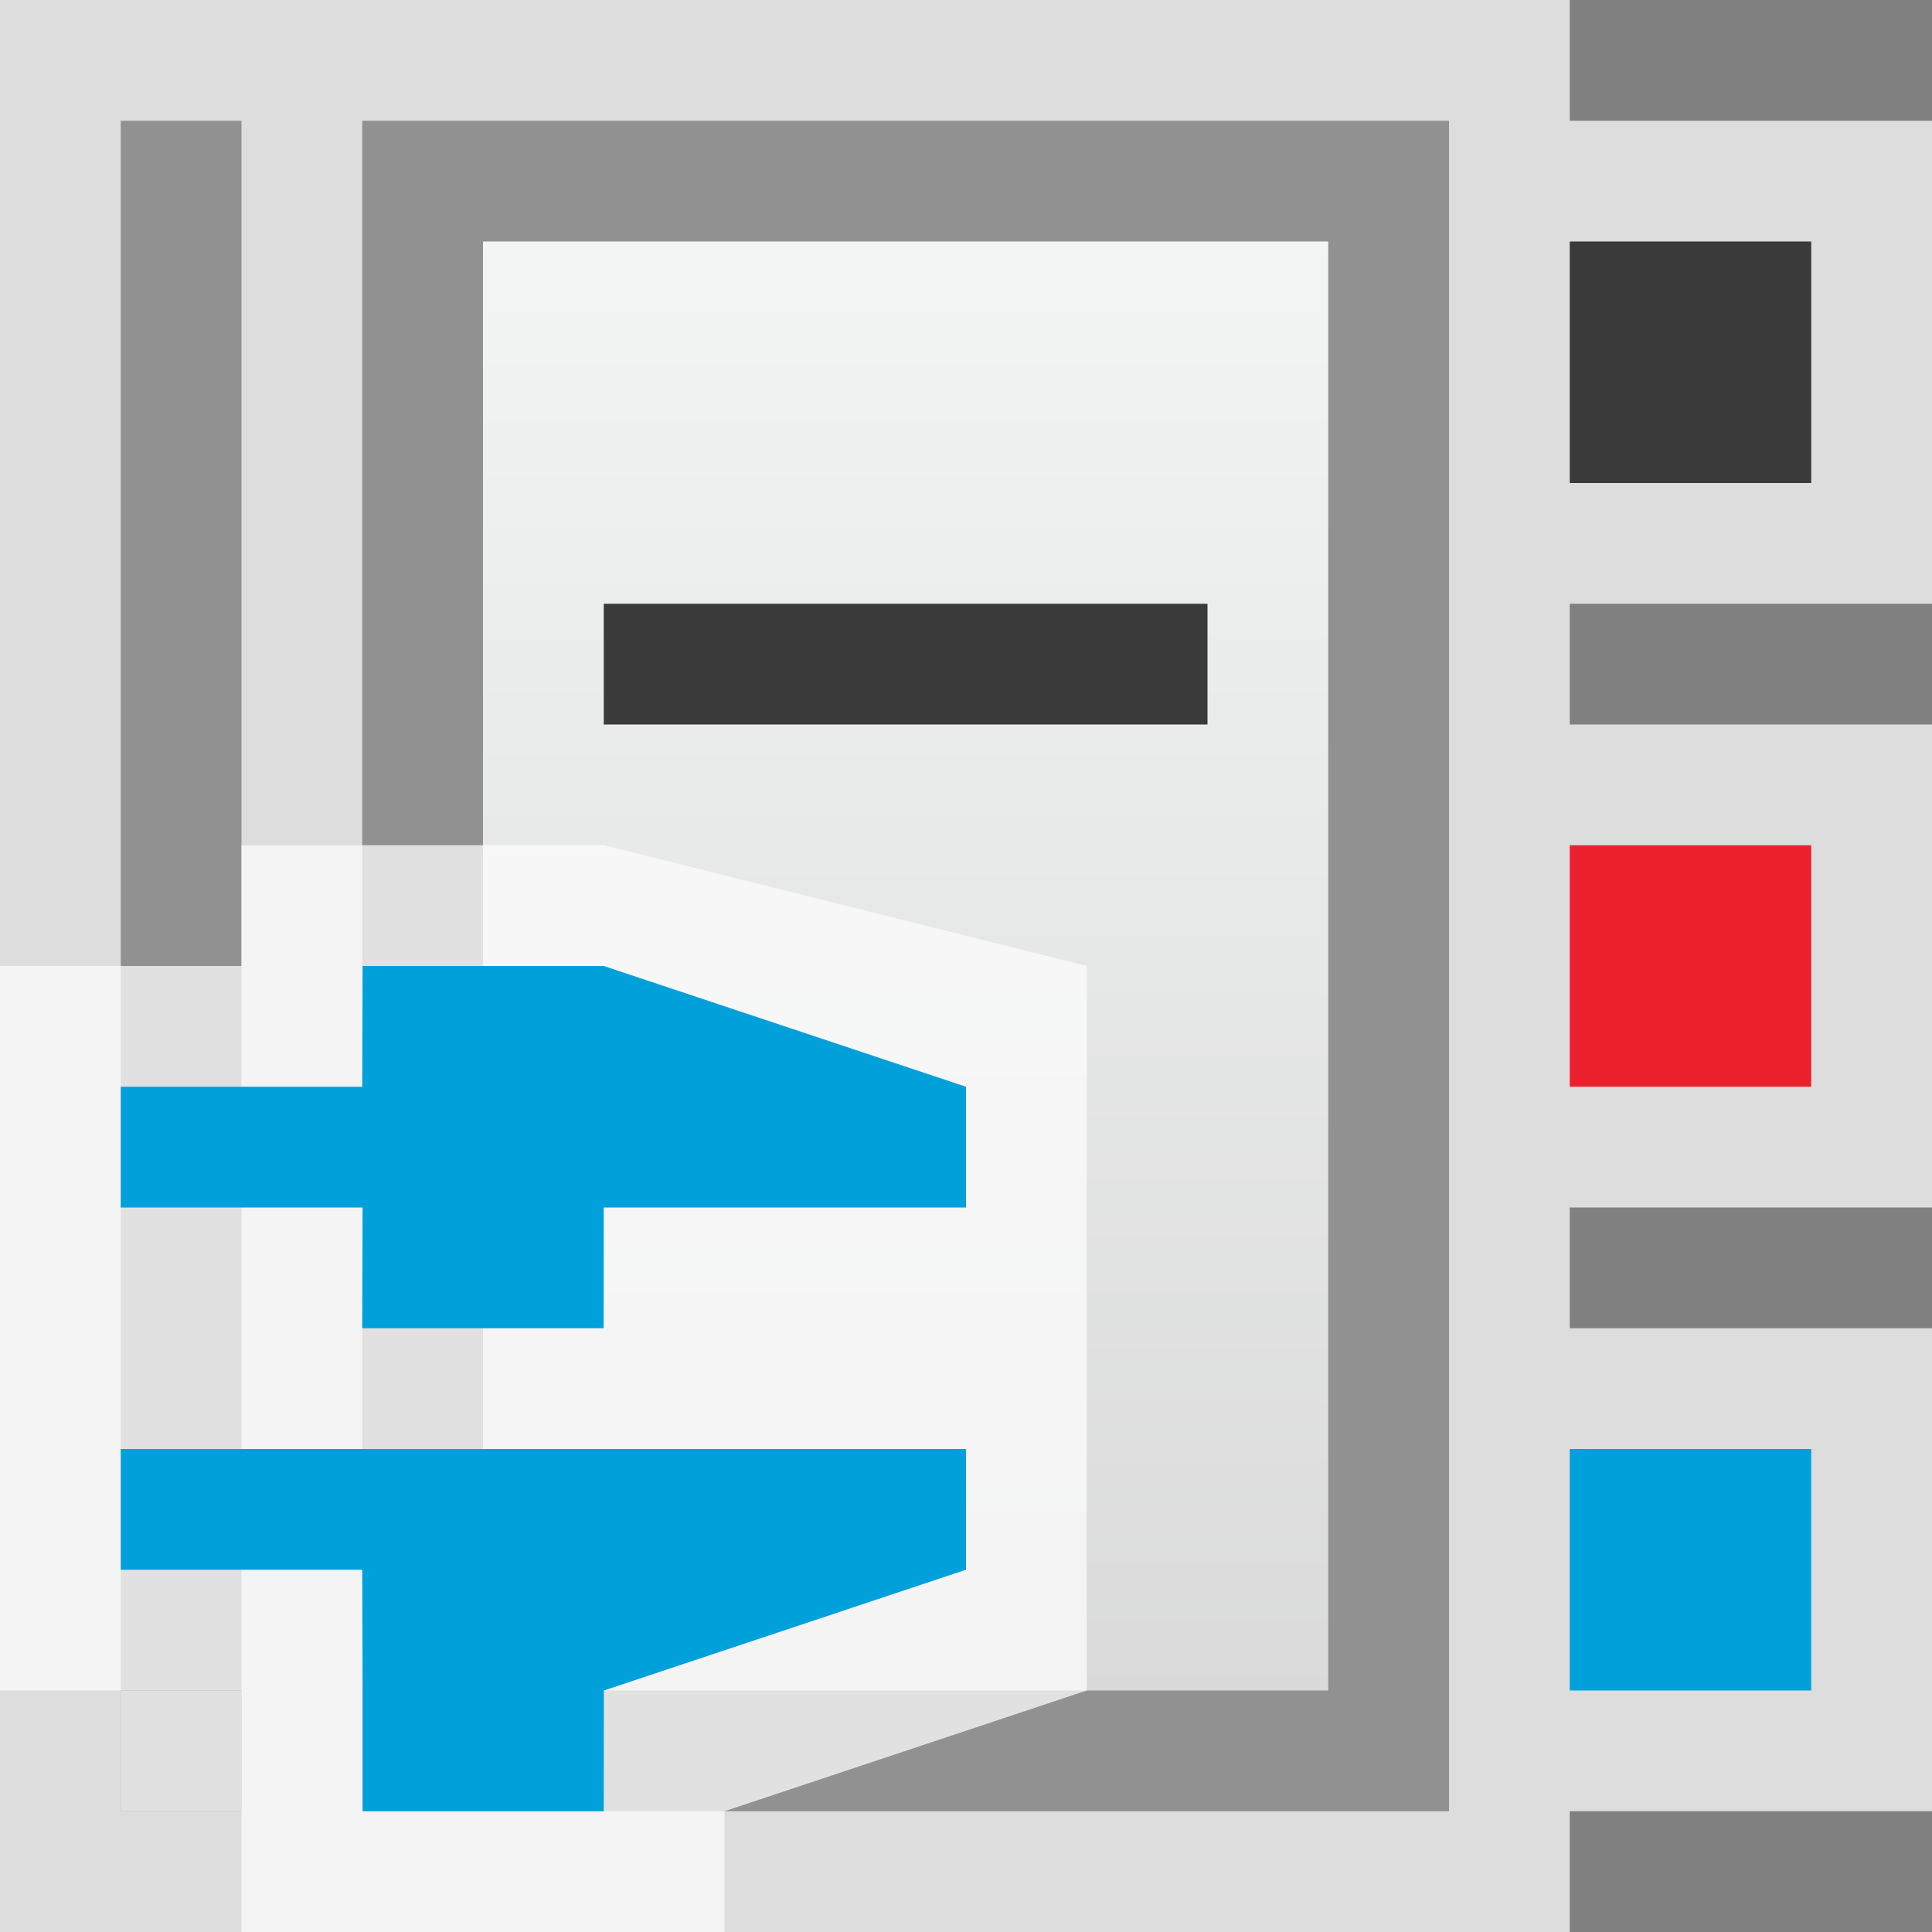 <svg width="16" height="16" viewBox="0 0 16 16" fill="none" xmlns="http://www.w3.org/2000/svg">
<rect x="0" y="0" width="16" height="16" fill="#808080" stroke="none"/>
<g clip-path="url(#clip0_1866_15952)">
<g clip-path="url(#clip1_1866_15952)">
<path d="M0 0H13V1H16V5H13V6H16V10H13V11H16V15H13V16H0V0Z" fill="#FCFCFC" fill-opacity="0.75"/>
<rect x="3.5" y="1.5" width="8" height="13" fill="url(#paint0_linear_1866_15952)" stroke="#919191"/>
<rect x="1" y="1" width="1" height="14" fill="#919191"/>
<rect x="5" y="5" width="5" height="1" fill="#3A3A3A"/>
<rect x="13" y="2" width="2" height="2" fill="#3A3A3A"/>
<rect x="13" y="7" width="2" height="2" fill="#EA212D"/>
<rect x="13" y="12" width="2" height="2" fill="#00A1DB"/>
</g>
<g clip-path="url(#clip2_1866_15952)">
<path d="M0 8H2V7H5L9 8V14L6 15V16H2V14H0V8Z" fill="#FCFCFC" fill-opacity="0.75"/>
<path d="M5 8L8 9V10H5L4.999 11H3L3.003 10H1V9H3L3.003 8H5Z" fill="#00A1DB"/>
<path d="M3 13H1V12H8V13L5.001 14L5 15H3.003V14L3 13Z" fill="#00A1DB"/>
</g>
<rect x="1" y="14" width="1" height="1" fill="#FCFCFC" fill-opacity="0.75"/>
</g>
<defs>
<linearGradient id="paint0_linear_1866_15952" x1="7.5" y1="1" x2="7.5" y2="15" gradientUnits="userSpaceOnUse">
<stop stop-color="#F4F7F6"/>
<stop offset="1" stop-color="#D8D8D8"/>
</linearGradient>
<clipPath id="clip0_1866_15952">
<rect width="16" height="16" fill="white"/>
</clipPath>
<clipPath id="clip1_1866_15952">
<rect width="16" height="16" fill="white"/>
</clipPath>
<clipPath id="clip2_1866_15952">
<rect width="9" height="9" fill="white" transform="translate(0 7)"/>
</clipPath>
</defs>
</svg>
